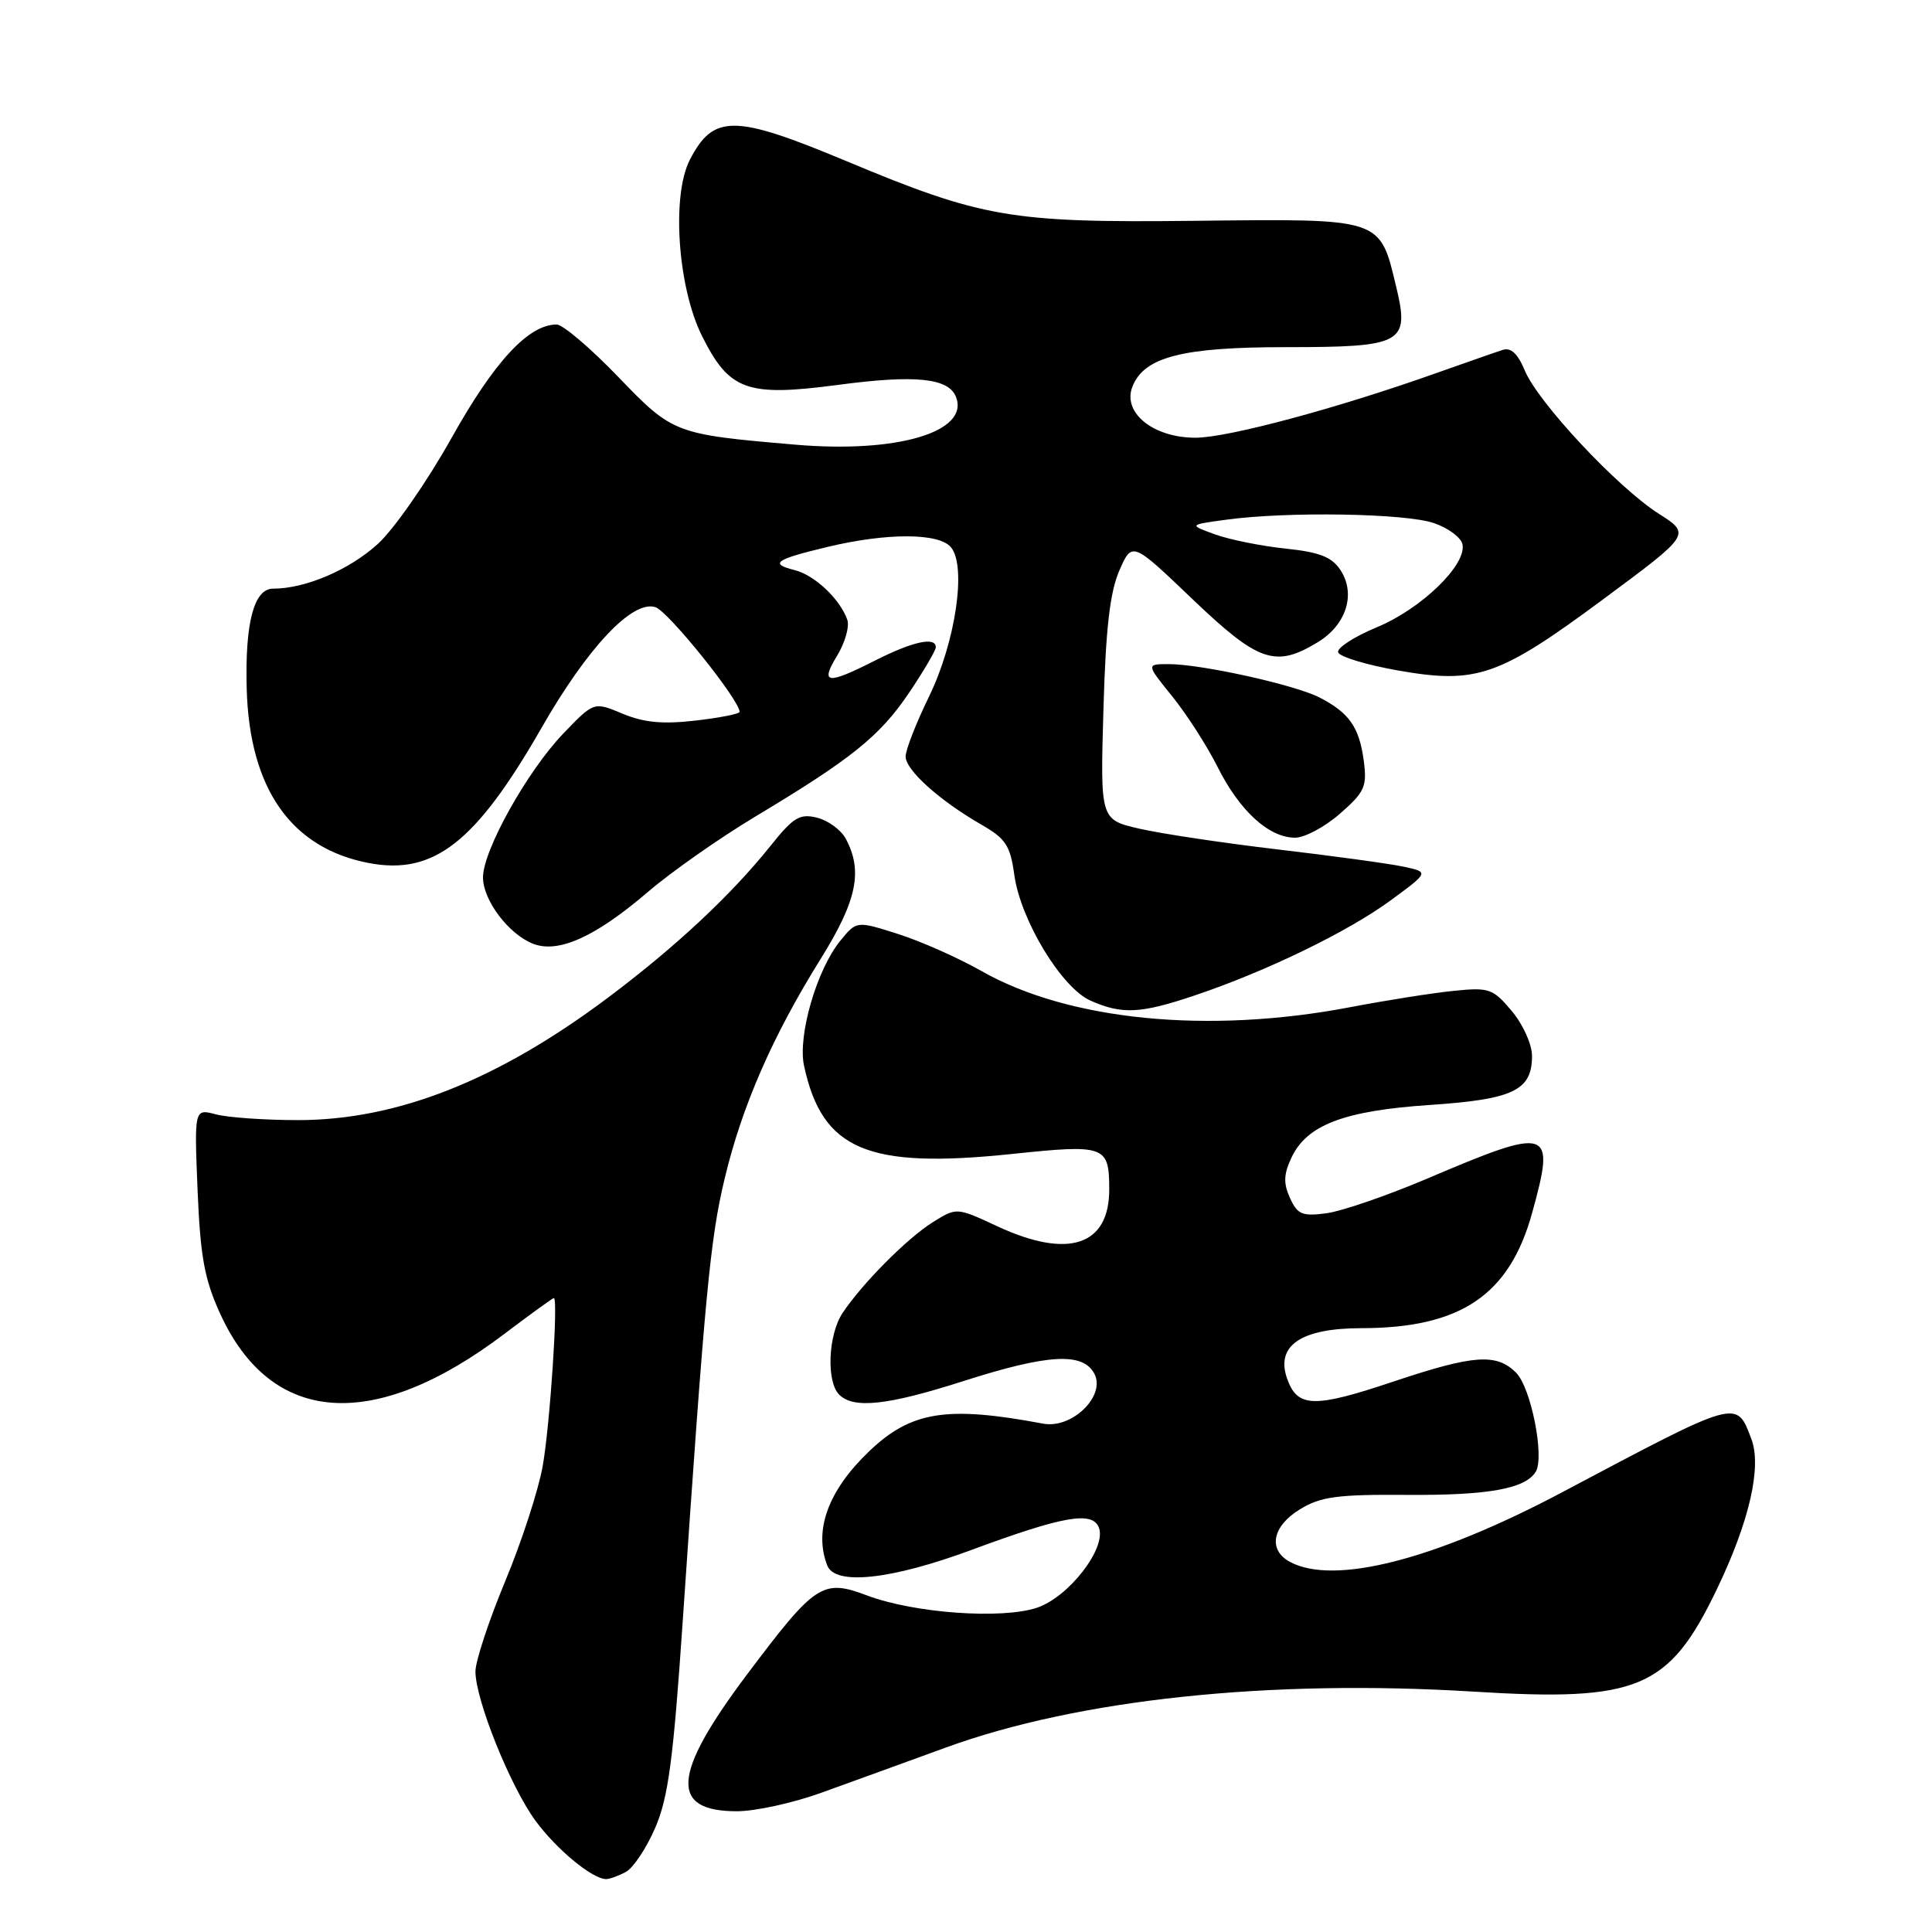 <?xml version="1.0" encoding="UTF-8" standalone="no"?>
<!DOCTYPE svg PUBLIC "-//W3C//DTD SVG 1.1//EN" "http://www.w3.org/Graphics/SVG/1.1/DTD/svg11.dtd" >
<svg xmlns="http://www.w3.org/2000/svg" xmlns:xlink="http://www.w3.org/1999/xlink" version="1.1" viewBox="0 0 256 256">
 <g >
 <path fill="currentColor"
d=" M 82.93 248.04 C 83.91 247.51 85.67 244.87 86.83 242.17 C 88.55 238.18 89.22 233.13 90.46 214.88 C 93.42 171.36 94.10 164.20 96.02 156.17 C 98.32 146.55 102.36 137.30 108.74 127.06 C 113.54 119.36 114.37 115.42 112.07 111.14 C 111.45 109.97 109.74 108.72 108.27 108.35 C 105.97 107.78 105.13 108.28 102.09 112.09 C 96.89 118.59 89.52 125.48 80.54 132.21 C 65.95 143.15 52.61 148.42 39.50 148.42 C 35.10 148.42 30.20 148.08 28.62 147.66 C 25.74 146.90 25.74 146.90 26.18 157.70 C 26.55 166.57 27.09 169.52 29.19 174.11 C 35.95 188.87 49.54 189.83 66.80 176.77 C 70.27 174.15 73.23 172.00 73.39 172.00 C 73.99 172.00 72.88 188.81 71.91 194.26 C 71.35 197.43 69.12 204.29 66.95 209.50 C 64.78 214.72 63.00 220.11 63.00 221.47 C 63.00 225.24 67.62 236.72 70.97 241.28 C 73.77 245.08 78.49 248.98 80.32 248.99 C 80.76 249.00 81.94 248.57 82.93 248.04 Z  M 108.77 237.57 C 112.47 236.24 119.92 233.53 125.33 231.56 C 142.85 225.17 168.21 222.48 195.27 224.15 C 217.07 225.50 221.14 223.79 227.47 210.63 C 231.80 201.63 233.47 194.36 232.06 190.66 C 230.06 185.40 230.48 185.28 207.00 197.73 C 190.12 206.68 176.78 210.10 170.93 206.96 C 167.98 205.38 168.57 202.23 172.25 199.99 C 175.00 198.31 177.20 198.01 186.50 198.08 C 197.22 198.15 202.10 197.27 203.49 195.02 C 204.69 193.07 202.87 183.87 200.89 181.89 C 198.29 179.29 195.27 179.51 184.71 183.04 C 174.07 186.61 171.91 186.55 170.54 182.65 C 169.02 178.29 172.40 176.00 180.36 175.99 C 193.55 175.98 200.01 171.62 203.02 160.70 C 206.14 149.41 205.48 149.20 189.02 156.21 C 183.78 158.43 177.83 160.48 175.79 160.76 C 172.55 161.19 171.92 160.93 170.93 158.74 C 170.04 156.79 170.09 155.59 171.14 153.36 C 173.19 149.04 178.14 147.17 189.50 146.41 C 200.53 145.67 203.00 144.48 203.00 139.92 C 203.00 138.38 201.81 135.74 200.32 133.97 C 197.81 130.98 197.32 130.81 192.57 131.30 C 189.78 131.58 183.68 132.55 179.00 133.44 C 160.13 137.06 141.59 135.24 130.00 128.64 C 126.97 126.92 122.03 124.72 119.00 123.76 C 113.50 122.01 113.50 122.01 111.34 124.66 C 108.22 128.49 105.68 137.25 106.54 141.22 C 108.94 152.37 114.92 154.91 134.06 152.91 C 146.43 151.61 146.96 151.80 146.98 157.53 C 147.02 165.06 141.58 166.88 132.13 162.48 C 126.76 159.98 126.76 159.98 123.63 161.93 C 120.24 164.04 114.29 170.02 111.65 173.97 C 109.73 176.86 109.47 183.07 111.20 184.80 C 113.11 186.71 117.61 186.22 127.66 183.00 C 138.85 179.42 143.48 179.15 145.00 182.01 C 146.57 184.94 142.06 189.36 138.22 188.64 C 125.44 186.24 120.73 186.99 115.16 192.31 C 109.75 197.49 107.81 202.74 109.61 207.42 C 110.64 210.12 118.04 209.33 128.71 205.38 C 140.90 200.87 144.75 200.19 145.61 202.42 C 146.65 205.13 141.60 211.65 137.38 213.04 C 132.68 214.59 121.12 213.75 114.90 211.41 C 108.99 209.19 108.06 209.80 98.96 221.91 C 89.05 235.11 88.69 240.00 97.64 240.00 C 100.06 240.00 105.07 238.91 108.77 237.57 Z  M 158.28 131.91 C 167.77 128.72 178.59 123.47 184.26 119.31 C 189.37 115.56 189.37 115.56 185.94 114.83 C 184.05 114.43 176.58 113.41 169.36 112.56 C 162.13 111.71 153.87 110.47 151.00 109.81 C 145.79 108.61 145.79 108.61 146.21 94.05 C 146.51 83.31 147.07 78.48 148.31 75.62 C 150.01 71.74 150.01 71.74 157.99 79.37 C 166.75 87.74 169.00 88.52 174.62 85.09 C 178.40 82.79 179.69 78.70 177.62 75.54 C 176.48 73.80 174.85 73.16 170.33 72.69 C 167.12 72.35 162.93 71.51 161.00 70.81 C 157.50 69.54 157.50 69.54 162.50 68.86 C 170.55 67.76 186.21 68.01 189.99 69.31 C 191.91 69.96 193.62 71.24 193.79 72.15 C 194.32 74.88 188.31 80.68 182.45 83.11 C 179.43 84.36 177.12 85.86 177.31 86.44 C 177.50 87.02 181.05 88.10 185.18 88.83 C 195.66 90.68 198.58 89.67 212.48 79.37 C 224.06 70.79 224.06 70.79 219.78 68.06 C 214.32 64.58 203.79 53.32 202.04 49.09 C 201.11 46.85 200.20 46.01 199.10 46.37 C 198.22 46.65 194.35 48.01 190.50 49.37 C 177.26 54.09 162.69 58.00 158.41 58.00 C 152.78 58.00 148.68 54.66 150.06 51.21 C 151.61 47.30 156.67 46.00 170.28 46.00 C 185.91 46.00 186.80 45.52 185.01 38.03 C 182.80 28.82 183.28 28.98 158.26 29.26 C 133.95 29.53 130.17 28.88 112.10 21.33 C 97.29 15.14 94.54 15.12 91.41 21.17 C 88.96 25.91 89.80 38.05 93.01 44.50 C 96.63 51.76 98.95 52.60 111.04 51.00 C 121.32 49.63 125.71 50.09 126.68 52.61 C 128.46 57.24 118.87 60.08 105.38 58.92 C 89.34 57.54 89.17 57.47 81.87 49.89 C 78.22 46.10 74.57 43.00 73.76 43.00 C 70.04 43.00 65.51 47.88 59.85 58.00 C 56.62 63.78 52.22 70.11 50.07 72.07 C 46.28 75.52 40.48 78.00 36.18 78.00 C 33.65 78.00 32.45 82.54 32.69 91.26 C 33.05 104.52 38.58 112.40 48.89 114.36 C 57.48 115.99 63.05 111.63 71.74 96.47 C 77.87 85.77 83.80 79.48 86.84 80.45 C 88.54 80.99 98.00 92.76 98.00 94.33 C 98.00 94.59 95.37 95.11 92.16 95.48 C 87.83 95.98 85.33 95.75 82.50 94.57 C 78.69 92.97 78.69 92.97 74.59 97.25 C 69.82 102.25 64.00 112.69 64.00 116.26 C 64.00 119.30 67.43 123.83 70.68 125.07 C 74.03 126.34 78.91 124.13 85.86 118.18 C 88.96 115.52 95.33 111.06 100.00 108.25 C 112.84 100.55 116.58 97.55 120.46 91.79 C 122.41 88.89 124.00 86.18 124.00 85.76 C 124.00 84.33 120.94 85.00 116.00 87.50 C 109.55 90.77 108.63 90.65 110.93 86.87 C 111.98 85.15 112.58 83.01 112.27 82.12 C 111.31 79.38 107.94 76.20 105.29 75.54 C 101.91 74.69 102.71 74.13 109.65 72.47 C 117.55 70.58 124.43 70.60 126.01 72.52 C 128.10 75.03 126.62 85.07 123.10 92.30 C 121.39 95.80 120.00 99.37 120.00 100.24 C 120.00 102.04 124.47 106.06 130.02 109.26 C 133.27 111.12 133.87 112.04 134.40 115.93 C 135.23 121.92 140.66 130.89 144.50 132.59 C 148.67 134.44 151.12 134.32 158.28 131.91 Z  M 177.57 107.80 C 180.85 104.93 181.16 104.22 180.70 100.76 C 180.10 96.35 178.78 94.45 174.86 92.43 C 171.61 90.75 159.21 88.00 154.87 88.00 C 151.87 88.00 151.87 88.00 155.31 92.25 C 157.21 94.59 159.93 98.82 161.35 101.65 C 164.26 107.46 168.15 111.00 171.60 111.00 C 172.88 111.00 175.57 109.56 177.57 107.80 Z "/>
</g>
</svg>